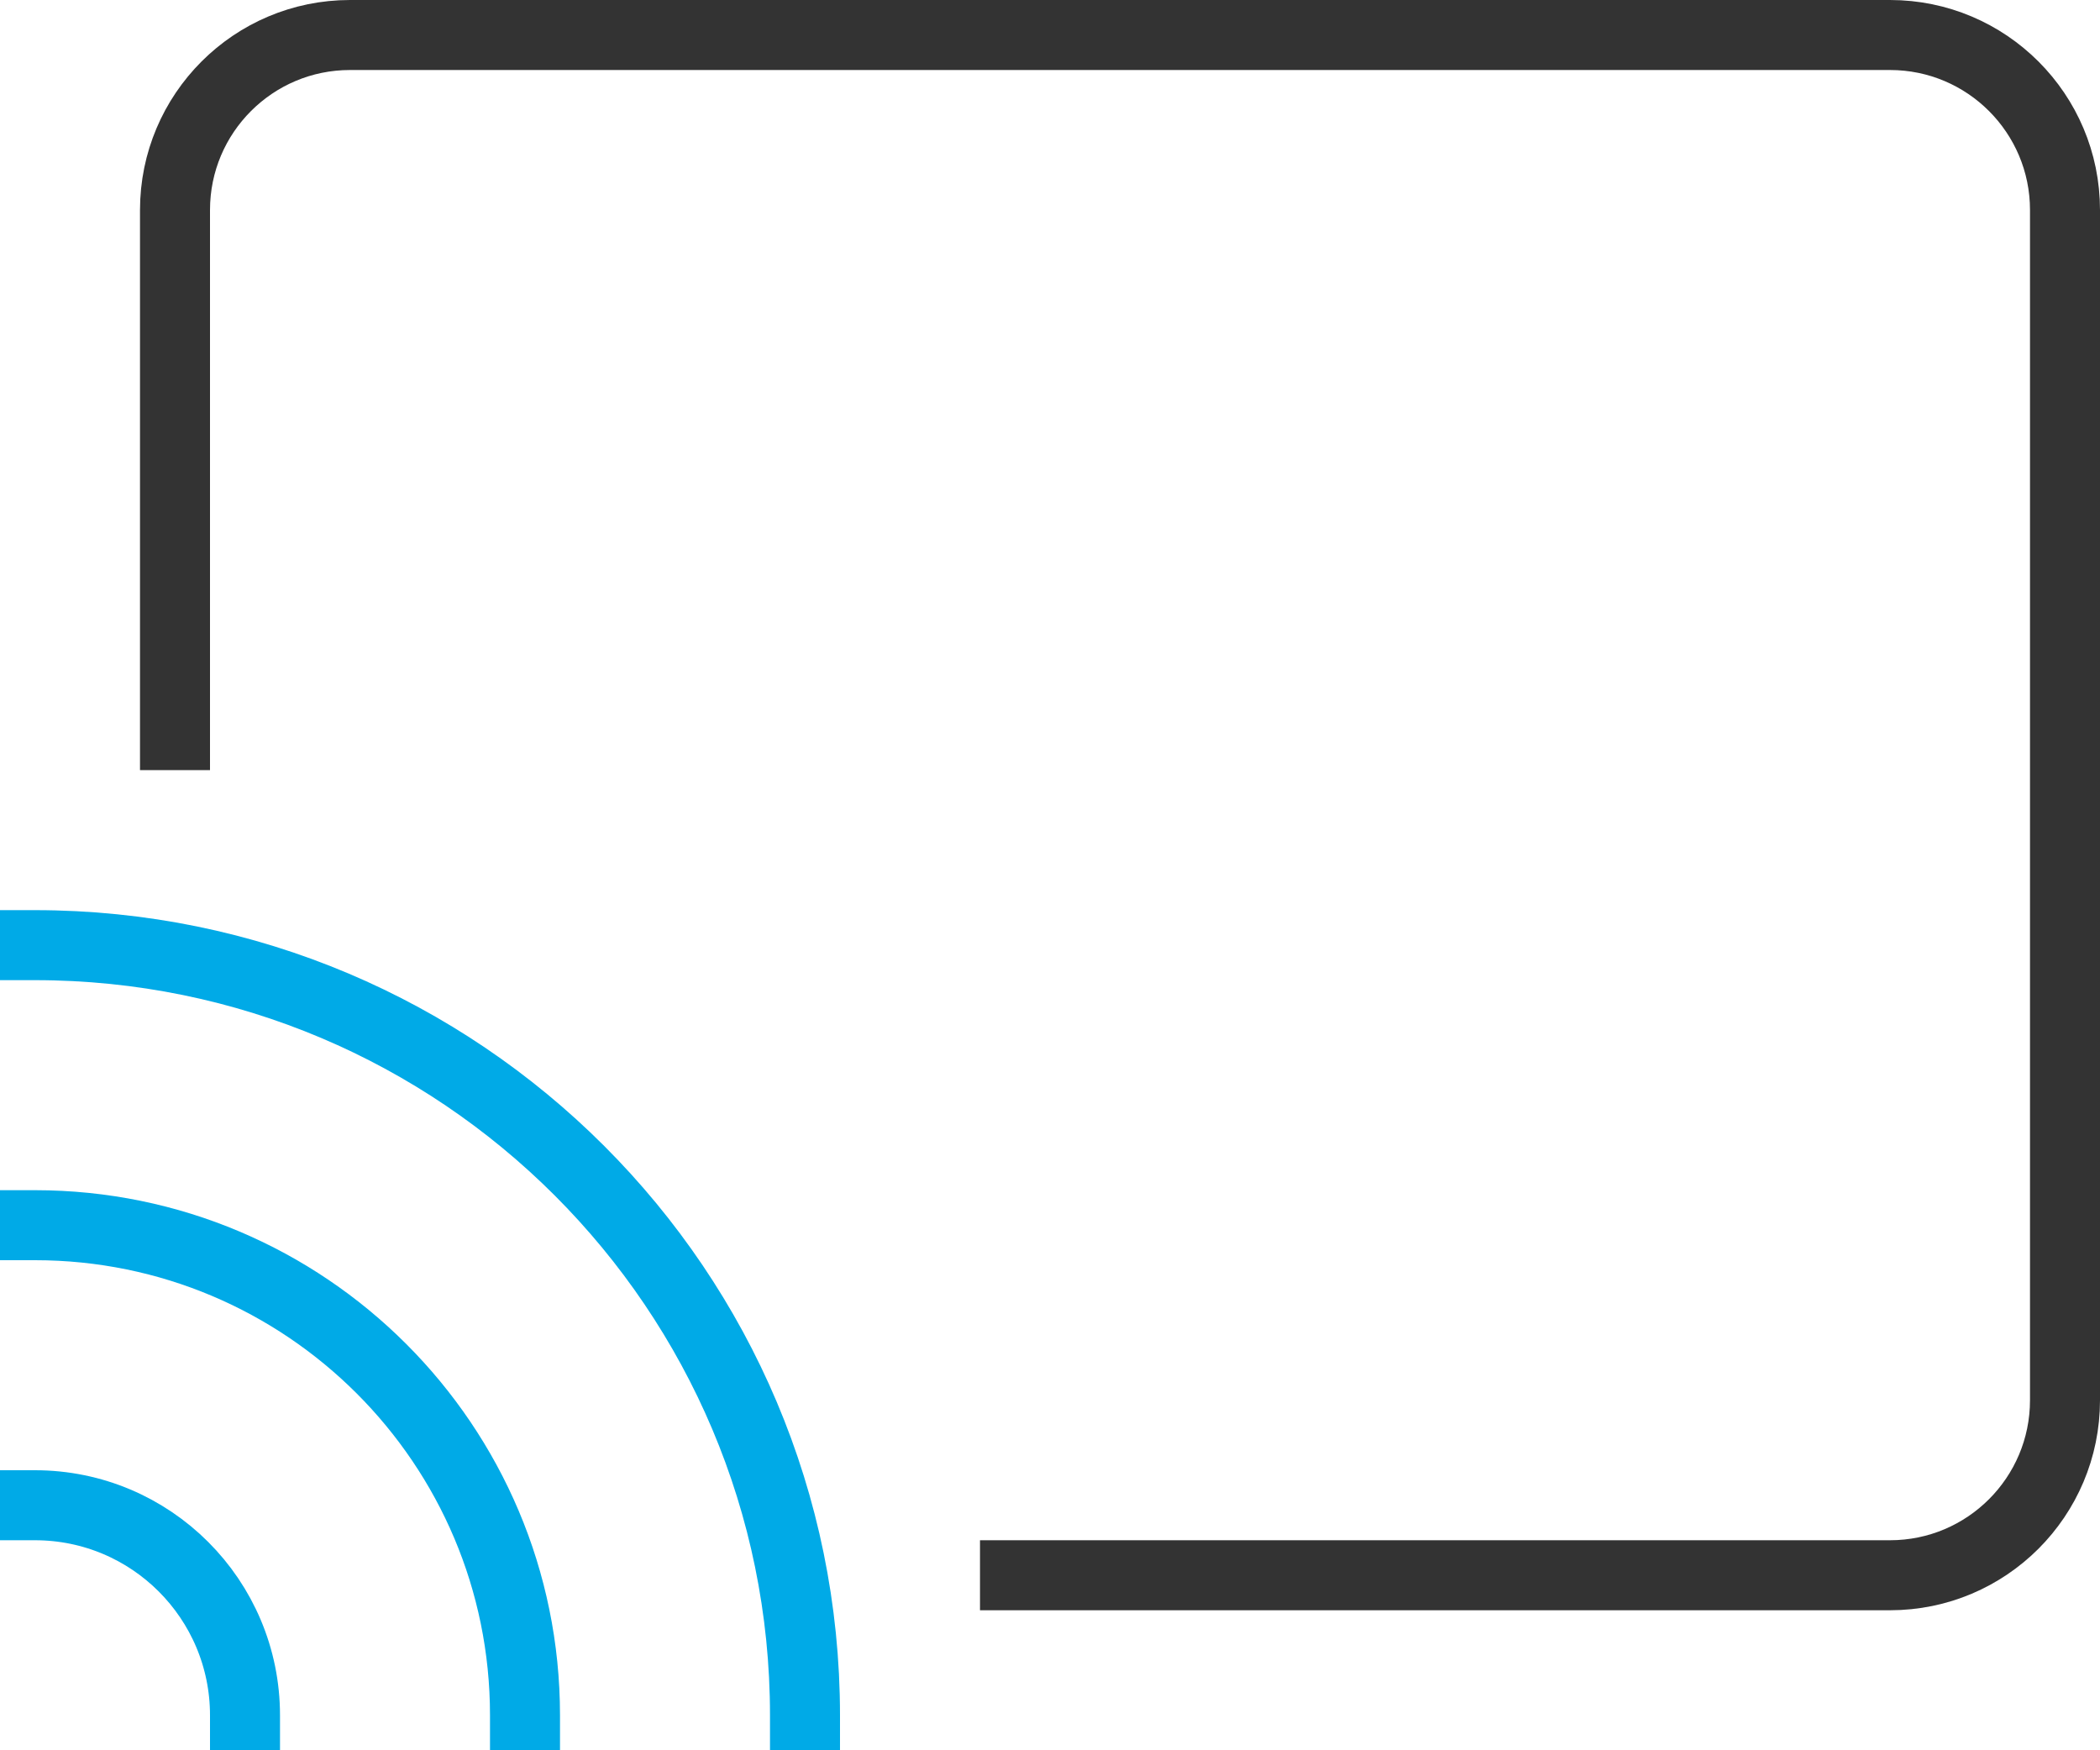 <?xml version="1.0" encoding="UTF-8"?>
<svg width="60px" height="50px" viewBox="0 0 60 50" version="1.1" xmlns="http://www.w3.org/2000/svg" xmlns:xlink="http://www.w3.org/1999/xlink">
    <!-- Generator: Sketch 64 (93537) - https://sketch.com -->
    <title>device-connection</title>
    <desc>Created with Sketch.</desc>
    <g id="产品" stroke="none" stroke-width="1" fill="none" fill-rule="evenodd" stroke-linecap="square">
        <g id="基础服务-CDN✅" transform="translate(-930, -2026)" stroke-width="2">
            <g id="产品介绍-2" transform="translate(0, 1844)">
                <g id="01" transform="translate(772, 147)">
                    <g id="device-connection" transform="translate(159, 36)">
                        <path d="M4,20 L4,5 C4,2.239 6.239,0 9,0 L53,0 C55.761,0 58,2.239 58,5 L58,39 C58,41.761 55.761,44 53,44 L28,44" id="路径" stroke="#333333"></path>
                        <path d="M0,26 C12.15,26 22,35.85 22,48" id="路径" stroke="#00AAE7"></path>
                        <path d="M0,34 C7.732,34 14,40.268 14,48" id="路径" stroke="#00AAE7"></path>
                        <path d="M0,42 C3.314,42 6,44.686 6,48" id="路径" stroke="#00AAE7"></path>
                    </g>
                </g>
            </g>
        </g>
    </g>
</svg>